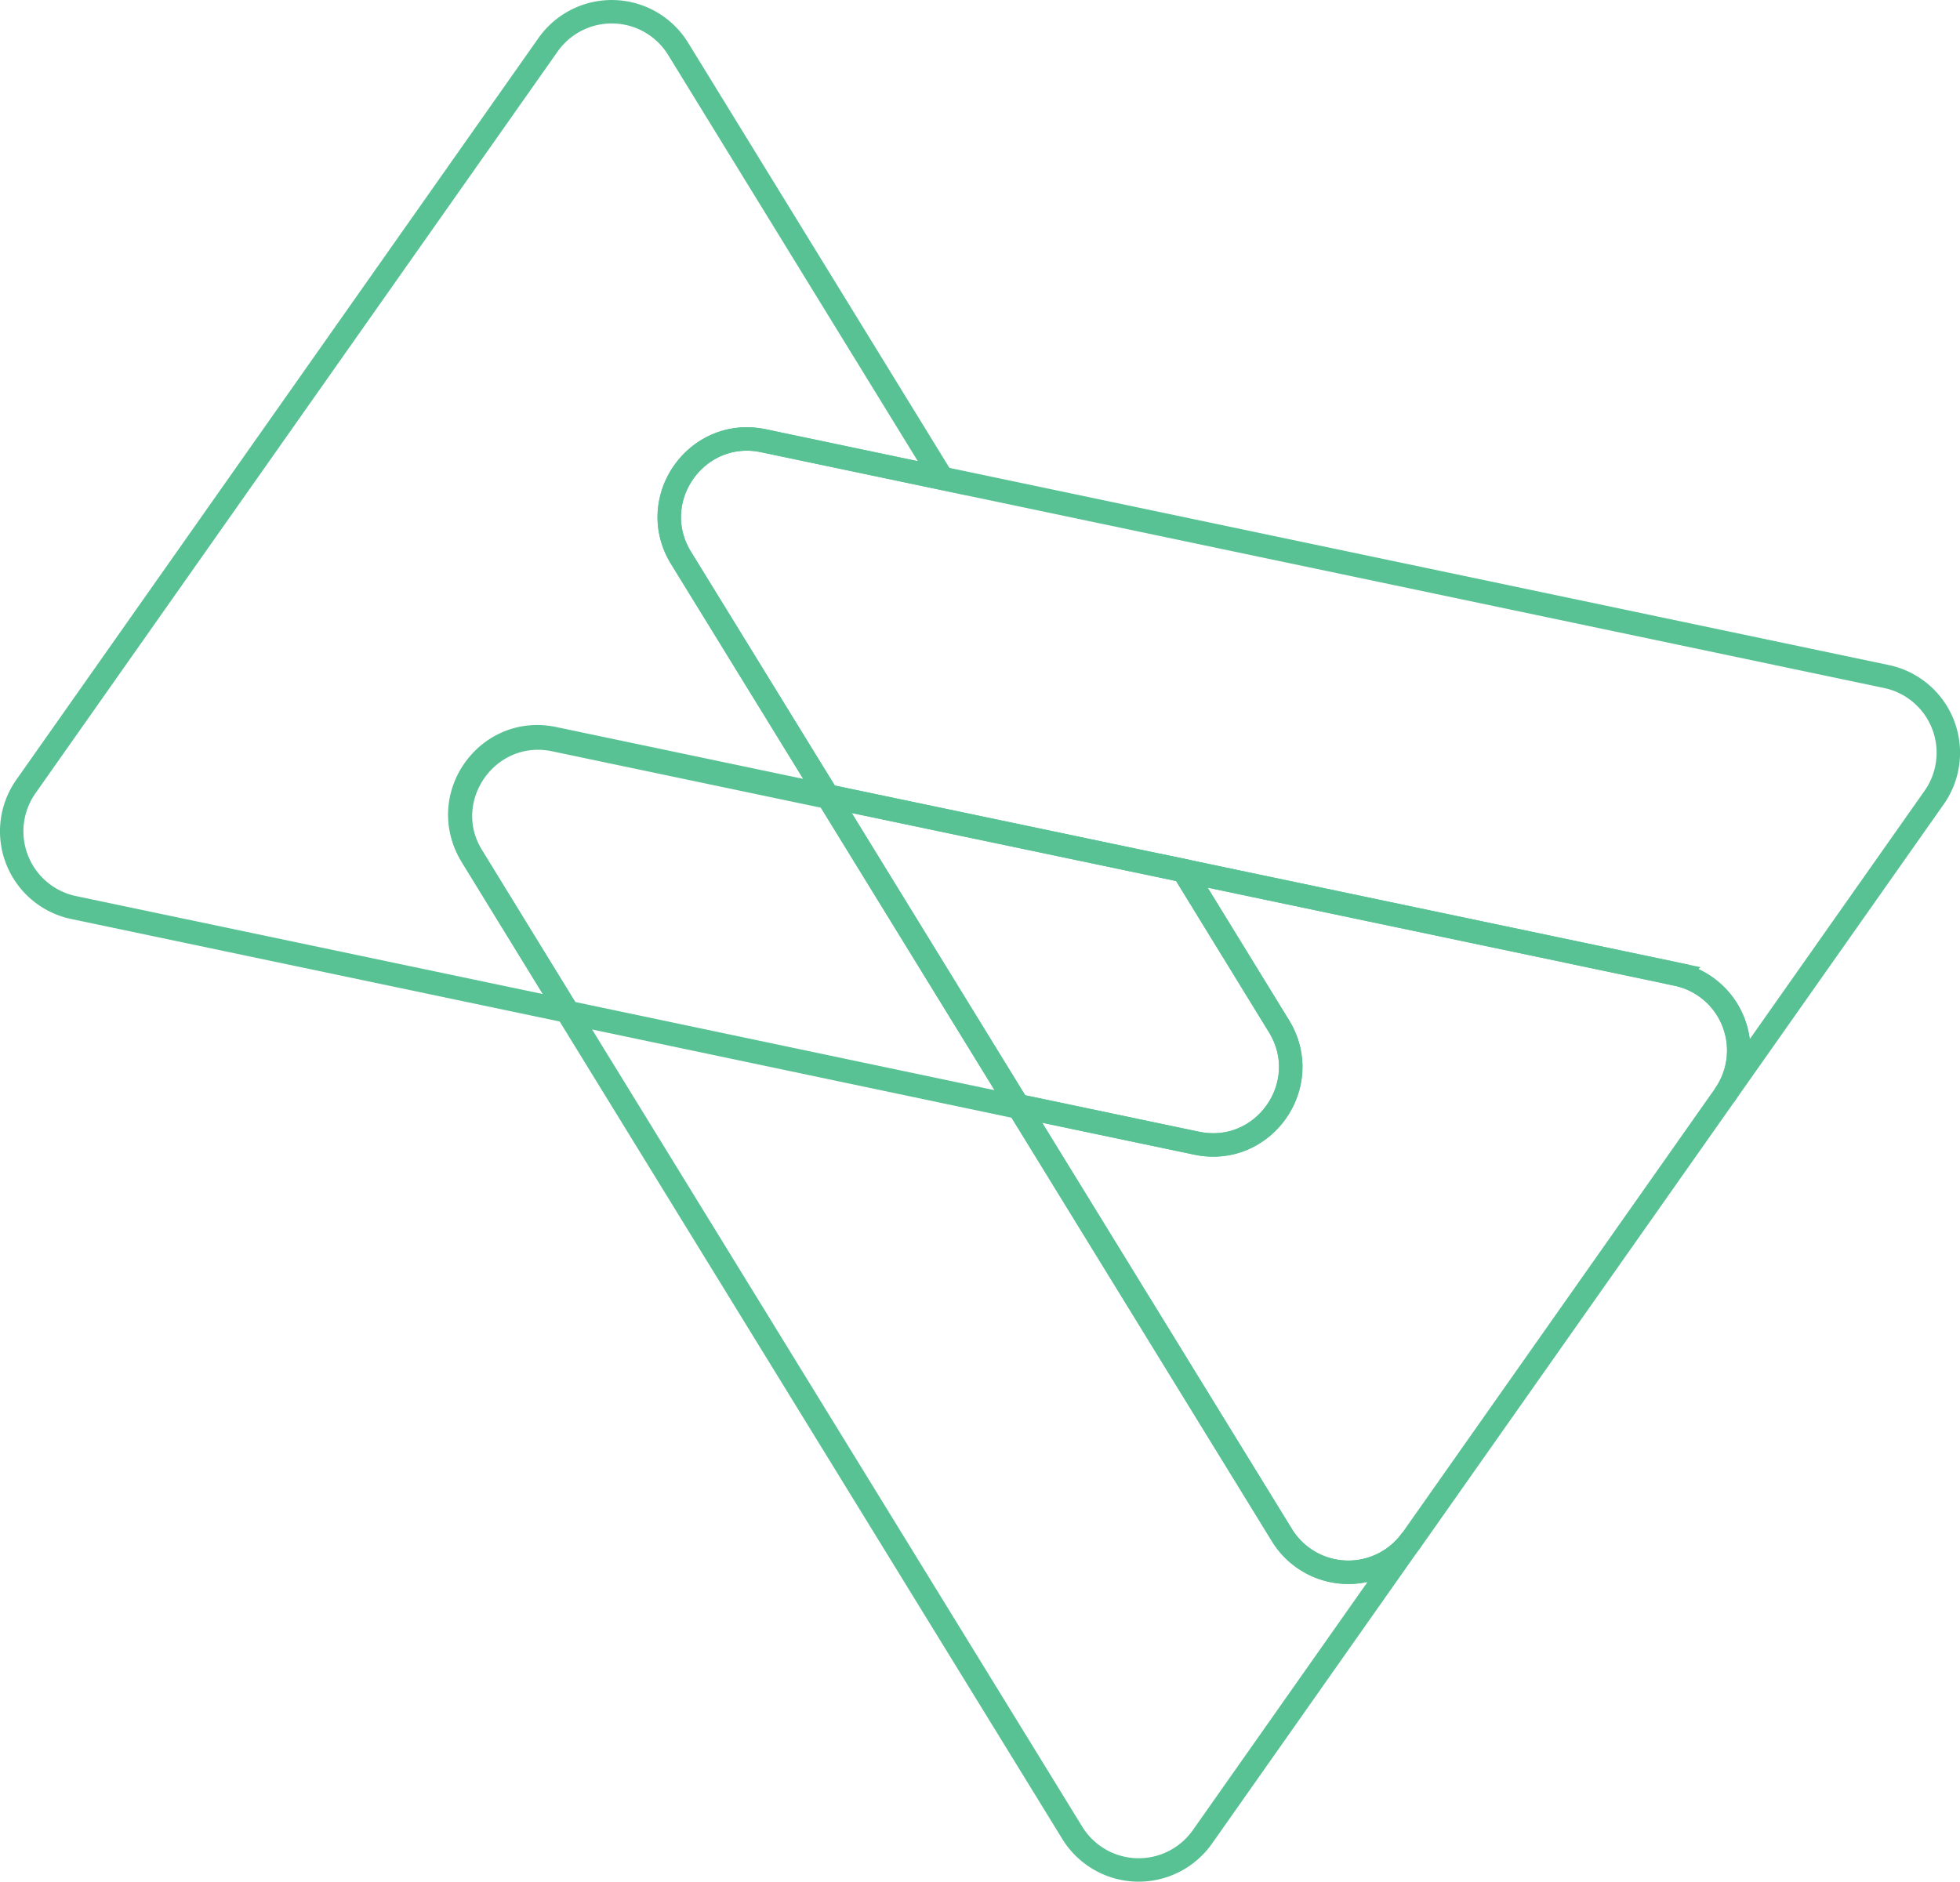 <svg xmlns="http://www.w3.org/2000/svg" viewBox="0 0 669.1 642.5"><defs><style>.cls-1{fill:none;stroke:#59c294;stroke-miterlimit:10;stroke-width:8px;}</style></defs><g id="Layer_4" data-name="Layer 4"><g id="Group_720" data-name="Group 720"><path id="Path_238" data-name="Path 238" class="cls-1" d="M189.07,252.16l93.39,19.6-50-81.3c-12.22-19.88,5.27-44.75,28.12-40l61,12.81L231.5,16.68a26.6,26.6,0,0,0-44.41-1.39L8.85,268.54a26.59,26.59,0,0,0,16.29,41.34l168.45,35.36L161,292.12C148.72,272.22,166.22,247.36,189.07,252.16Z"/><path id="Path_239" data-name="Path 239" class="cls-1" d="M572.42,332.63,404,297.27l32.64,53.12c12.23,19.88-5.27,44.75-28.12,39.95l-61-12.81,90.14,146.65a26.59,26.59,0,0,0,44.4,1.38L588.71,374a26.59,26.59,0,0,0-16.29-41.33Z"/><path id="Path_240" data-name="Path 240" class="cls-1" d="M644,231,321.63,163.32l-61-12.81c-22.85-4.8-40.35,20.07-28.12,40l50,81.3L404,297.27l168.45,35.36A26.6,26.6,0,0,1,588.71,374l71.54-101.65A26.59,26.59,0,0,0,644,231Z"/><path id="Path_241" data-name="Path 241" class="cls-1" d="M437.61,524.18,347.47,377.53h0L282.71,272.22l-93.38-19.6c-22.85-4.8-40.35,20.06-28.12,39.95l32.64,53.12h0L366.06,625.83a26.61,26.61,0,0,0,44.41,1.38L482,525.56a26.59,26.59,0,0,1-44.4-1.38Z"/><path id="Path_242" data-name="Path 242" class="cls-1" d="M347.47,377.53l61,12.81c22.85,4.8,40.35-20.07,28.12-39.95L404,297.26l-121.5-25.5Z"/><line id="Line_133" data-name="Line 133" class="cls-1" x1="193.85" y1="345.69" x2="349.81" y2="378.5"/></g></g></svg>